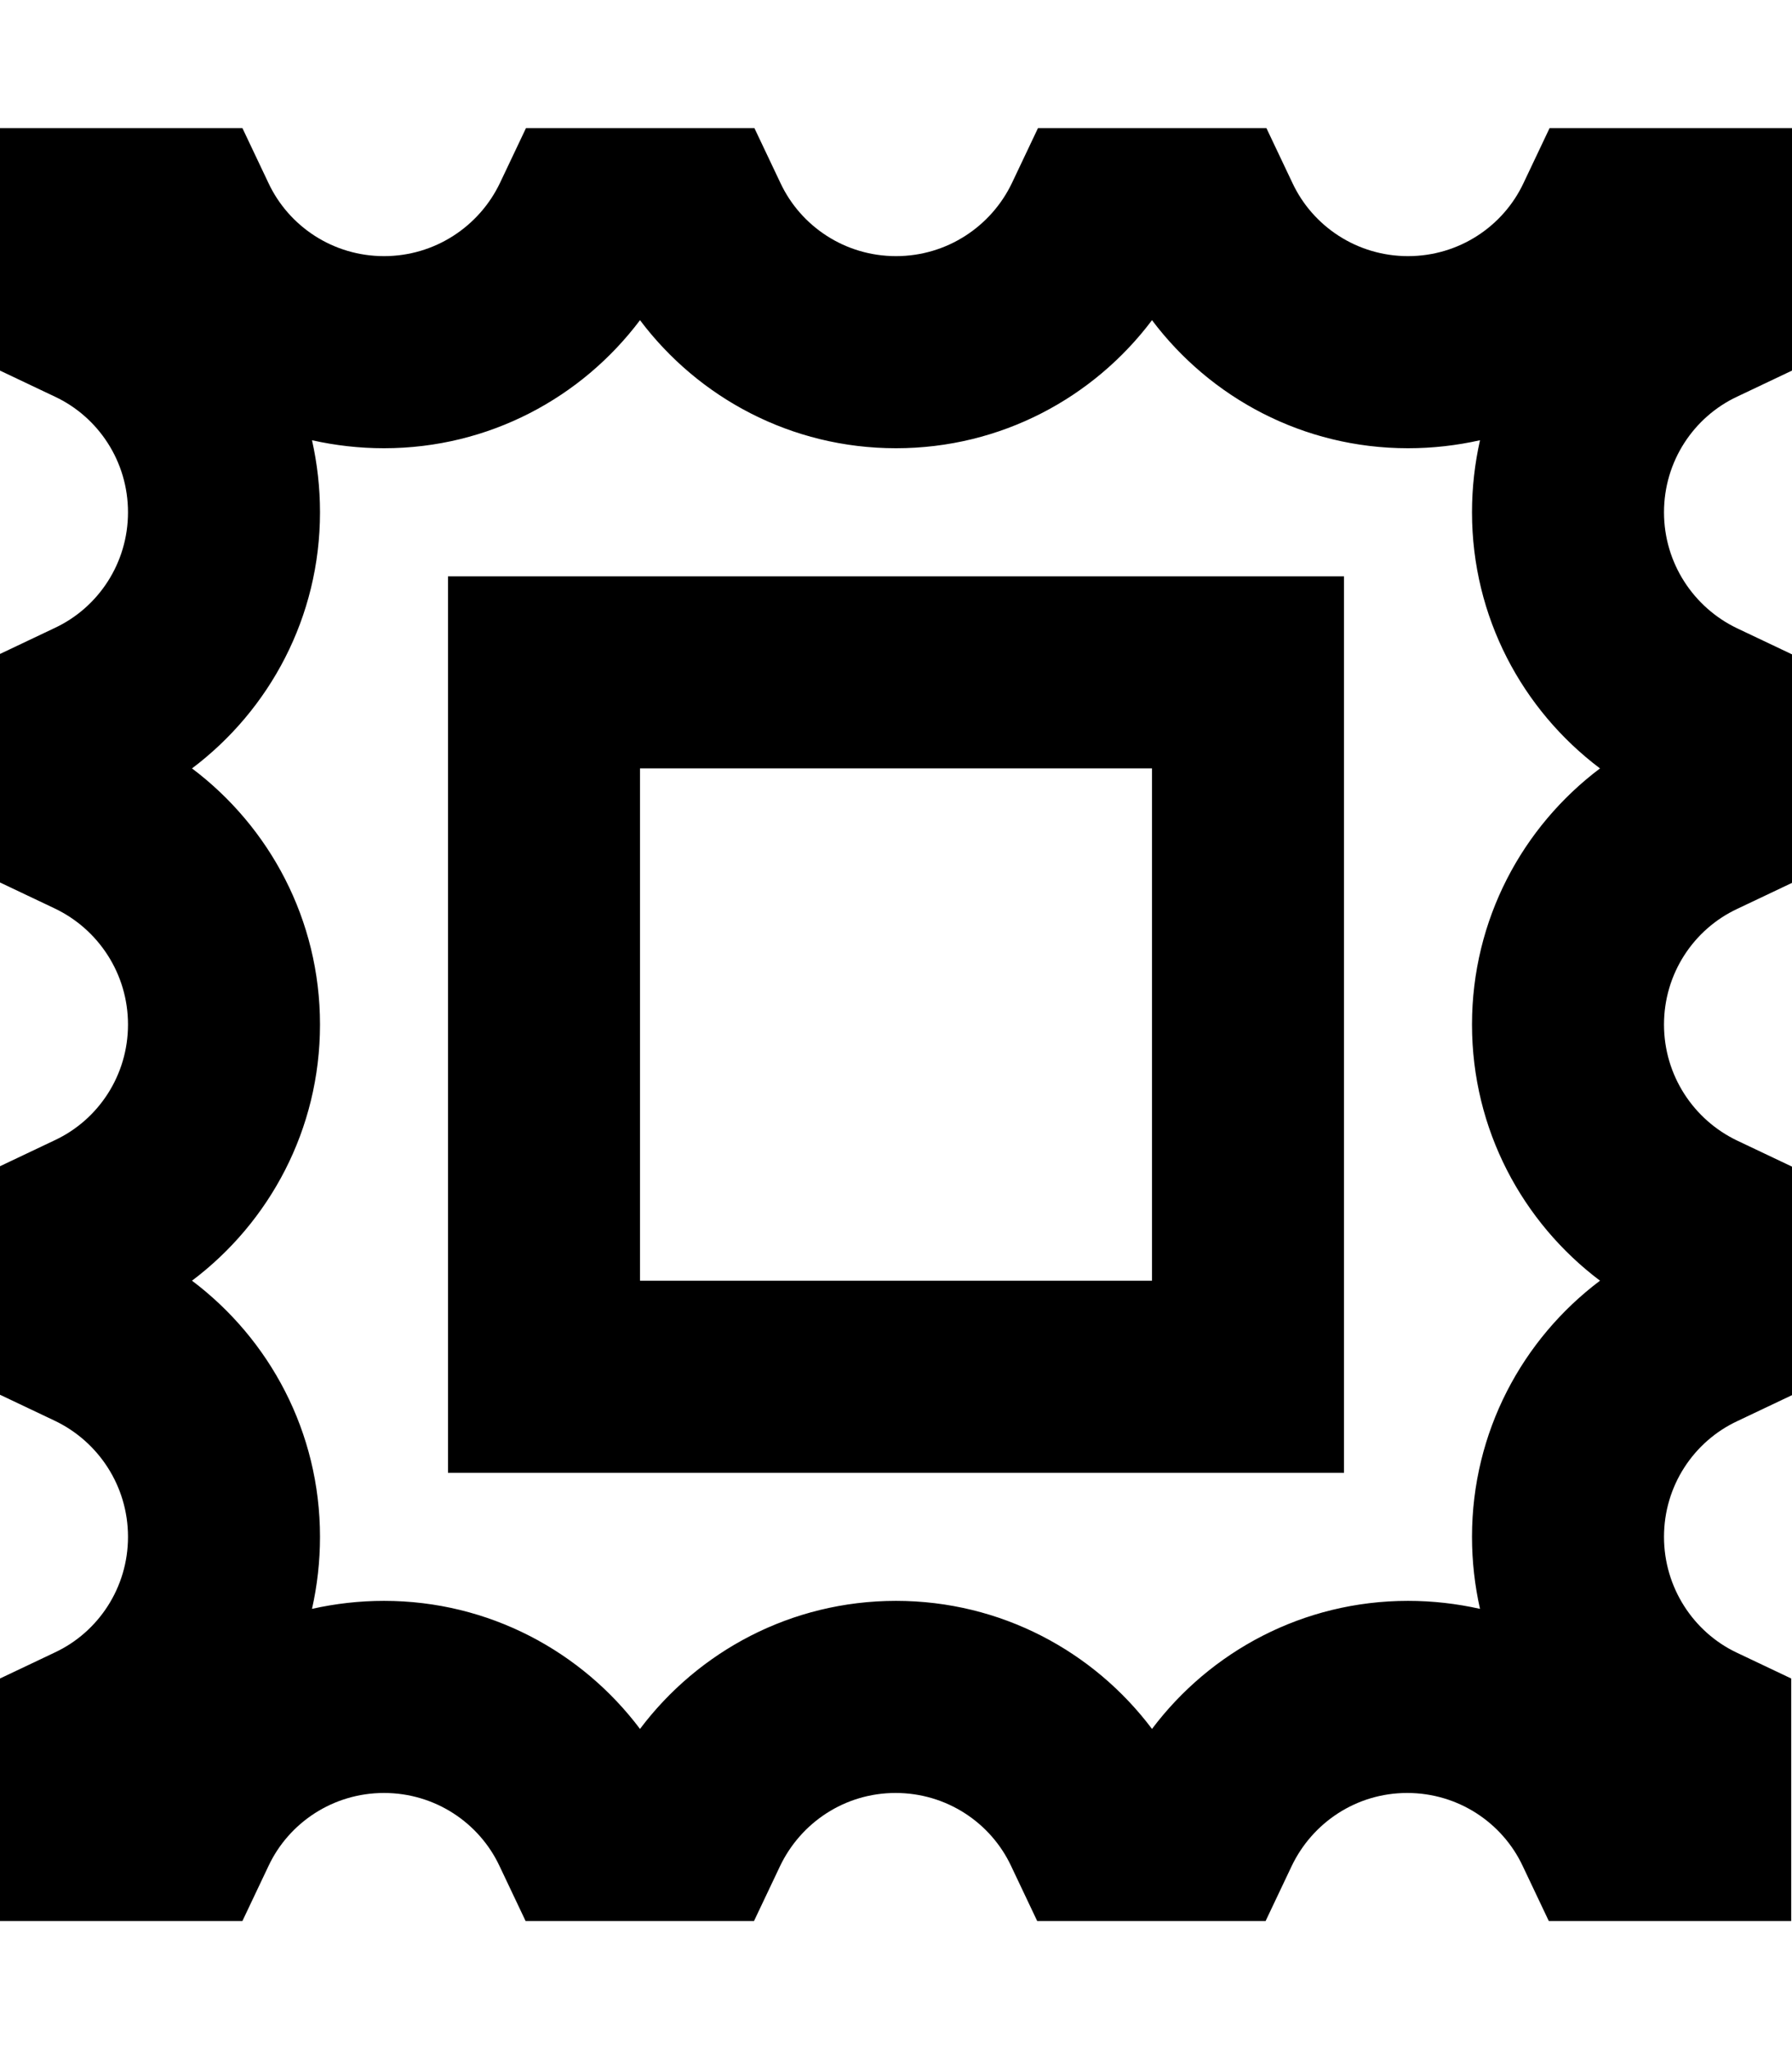 <svg xmlns="http://www.w3.org/2000/svg" viewBox="0 0 448 512"><!--! Font Awesome Pro 7.1.0 by @fontawesome - https://fontawesome.com License - https://fontawesome.com/license (Commercial License) Copyright 2025 Fonticons, Inc. --><path fill="currentColor" d="M24 32L0 32 0 92.6 13.7 99.1C24.6 104.2 32 115.3 32 128s-7.4 23.8-18.3 28.9l-13.7 6.5 0 57.1 13.7 6.5C24.6 232.2 32 243.3 32 256s-7.4 23.8-18.3 28.9l-13.7 6.5 0 57.1 13.7 6.5C24.6 360.2 32 371.3 32 384s-7.4 23.8-18.3 28.9l-13.7 6.5 0 60.6 60.6 0 6.5-13.7C72.2 455.4 83.3 448 96 448s23.8 7.4 28.9 18.3l6.5 13.7 57.1 0 6.5-13.7c5.2-10.9 16.2-18.3 28.9-18.3s23.8 7.4 28.9 18.3l6.5 13.7 57.1 0 6.5-13.7c5.2-10.9 16.2-18.3 28.9-18.3s23.8 7.4 28.9 18.3l6.5 13.7 60.6 0 0-60.6-13.7-6.5C423.4 407.8 416 396.7 416 384s7.4-23.8 18.3-28.9l13.7-6.5 0-57.1-13.7-6.5C423.4 279.8 416 268.7 416 256s7.4-23.8 18.3-28.9l13.7-6.5 0-57.1-13.7-6.5C423.4 151.8 416 140.7 416 128s7.4-23.8 18.3-28.9l13.7-6.5 0-60.6-60.6 0-6.5 13.7C375.8 56.6 364.7 64 352 64s-23.8-7.4-28.9-18.3l-6.5-13.7-57.1 0-6.5 13.7C247.8 56.6 236.7 64 224 64s-23.8-7.4-28.9-18.3l-6.5-13.7-57.1 0-6.5 13.7C119.8 56.6 108.7 64 96 64S72.2 56.6 67.1 45.7L60.6 32 24 32zm56 96c0-6.2-.7-12.2-2-18 5.8 1.3 11.8 2 18 2 26.2 0 49.4-12.6 64-32 14.6 19.4 37.8 32 64 32s49.4-12.6 64-32c14.6 19.4 37.8 32 64 32 6.2 0 12.2-.7 18-2-1.3 5.8-2 11.8-2 18 0 26.2 12.6 49.4 32 64-19.4 14.6-32 37.8-32 64s12.6 49.4 32 64c-19.4 14.6-32 37.8-32 64 0 6.2 .7 12.2 2 18-5.8-1.3-11.8-2-18-2-26.2 0-49.4 12.6-64 32-14.6-19.4-37.8-32-64-32s-49.4 12.6-64 32c-14.6-19.4-37.8-32-64-32-6.2 0-12.2 .7-18 2 1.3-5.8 2-11.8 2-18 0-26.2-12.6-49.4-32-64 19.4-14.6 32-37.8 32-64s-12.6-49.4-32-64c19.4-14.6 32-37.8 32-64zm32 16l0 224 224 0 0-224-224 0zm48 48l128 0 0 128-128 0 0-128z"/></svg>